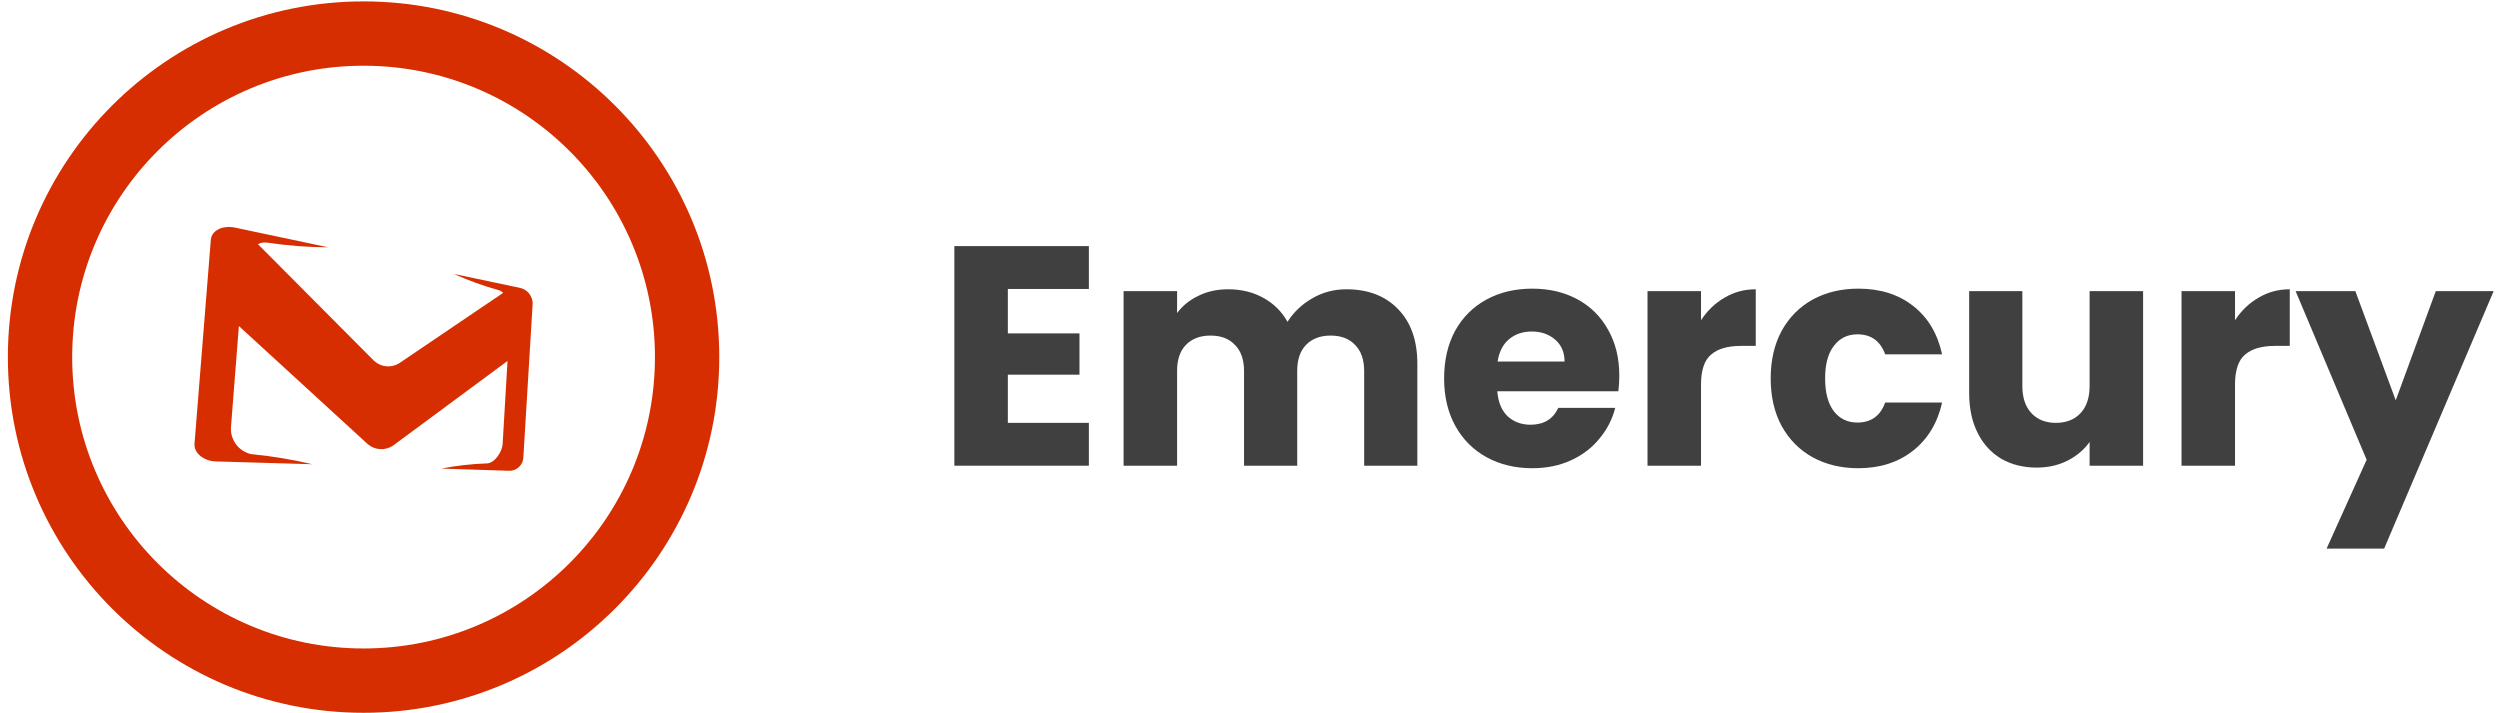 <svg width="298" height="85" viewBox="0 0 298 85" fill="none" xmlns="http://www.w3.org/2000/svg">
<path d="M60.594 56.116L52.613 55.854C54.392 55.505 56.197 55.299 58.008 55.239C58.983 55.239 59.859 53.813 59.912 52.951L60.496 43.027L46.85 53.116C46.401 53.417 45.866 53.565 45.325 53.537C44.785 53.508 44.268 53.305 43.853 52.958L28.475 38.864L27.524 51.015C27.502 51.731 27.728 52.432 28.163 52.999C28.599 53.567 29.218 53.966 29.914 54.128C32.377 54.363 34.821 54.767 37.228 55.336L25.845 55.006C24.301 55.006 23.102 54.008 23.185 52.891L25.133 28.557C25.231 27.469 26.542 26.817 28.048 27.139L39.124 29.48C36.711 29.467 34.302 29.284 31.915 28.932C31.517 28.859 31.106 28.92 30.746 29.105L44.535 42.959C44.924 43.342 45.428 43.587 45.97 43.654C46.512 43.722 47.061 43.61 47.532 43.334L59.972 34.91C59.801 34.738 59.586 34.616 59.35 34.558C57.555 34.059 55.801 33.422 54.104 32.653L61.935 34.303C62.373 34.388 62.767 34.622 63.051 34.965C63.335 35.309 63.492 35.74 63.494 36.186L62.377 54.623C62.334 55.056 62.123 55.455 61.789 55.733C61.456 56.012 61.027 56.15 60.594 56.116Z" fill="#D62E00"/>
<path fill-rule="evenodd" clip-rule="evenodd" d="M43.337 84.965C66.754 84.965 85.737 65.982 85.737 42.565C85.737 19.149 66.754 0.166 43.337 0.166C19.921 0.166 0.938 19.149 0.938 42.565C0.938 65.982 19.921 84.965 43.337 84.965ZM43.337 77.298C62.52 77.298 78.07 61.748 78.07 42.565C78.07 23.383 62.52 7.833 43.337 7.833C24.155 7.833 8.605 23.383 8.605 42.565C8.605 61.748 24.155 77.298 43.337 77.298Z" fill="#D62E00"/>
<path d="M120.135 34.445V39.74H128.674V44.662H120.135V50.404H129.793V55.513H113.759V29.336H129.793V34.445H120.135Z" fill="#404040"/>
<path d="M160.482 34.482C163.068 34.482 165.118 35.265 166.635 36.831C168.176 38.397 168.947 40.572 168.947 43.357V55.513H162.608V44.214C162.608 42.872 162.247 41.84 161.526 41.119C160.83 40.373 159.861 40.001 158.618 40.001C157.375 40.001 156.393 40.373 155.672 41.119C154.976 41.84 154.628 42.872 154.628 44.214V55.513H148.289V44.214C148.289 42.872 147.928 41.84 147.207 41.119C146.511 40.373 145.542 40.001 144.299 40.001C143.056 40.001 142.074 40.373 141.353 41.119C140.657 41.84 140.309 42.872 140.309 44.214V55.513H133.932V34.706H140.309V37.316C140.955 36.446 141.8 35.762 142.845 35.265C143.889 34.743 145.069 34.482 146.387 34.482C147.953 34.482 149.345 34.818 150.563 35.489C151.806 36.16 152.776 37.117 153.472 38.36C154.193 37.216 155.175 36.284 156.418 35.563C157.661 34.842 159.016 34.482 160.482 34.482Z" fill="#404040"/>
<path d="M193.02 44.774C193.02 45.37 192.983 45.992 192.908 46.638H178.478C178.577 47.931 178.987 48.925 179.708 49.621C180.454 50.292 181.361 50.628 182.43 50.628C184.021 50.628 185.127 49.957 185.749 48.614H192.536C192.188 49.982 191.554 51.212 190.634 52.306C189.739 53.4 188.608 54.257 187.241 54.879C185.873 55.5 184.344 55.811 182.654 55.811C180.616 55.811 178.801 55.376 177.21 54.506C175.619 53.636 174.376 52.393 173.481 50.777C172.586 49.161 172.138 47.272 172.138 45.109C172.138 42.947 172.574 41.057 173.444 39.441C174.339 37.825 175.582 36.583 177.172 35.712C178.763 34.842 180.591 34.407 182.654 34.407C184.668 34.407 186.457 34.83 188.024 35.675C189.59 36.52 190.808 37.726 191.678 39.292C192.573 40.858 193.02 42.685 193.02 44.774ZM186.495 43.096C186.495 42.002 186.122 41.132 185.376 40.485C184.63 39.839 183.698 39.516 182.579 39.516C181.51 39.516 180.603 39.827 179.857 40.448C179.136 41.07 178.689 41.952 178.515 43.096H186.495Z" fill="#404040"/>
<path d="M202.761 38.173C203.506 37.03 204.439 36.135 205.557 35.489C206.676 34.818 207.919 34.482 209.286 34.482V41.231H207.534C205.943 41.231 204.749 41.579 203.954 42.275C203.158 42.947 202.761 44.14 202.761 45.855V55.513H196.384V34.706H202.761V38.173Z" fill="#404040"/>
<path d="M211.066 45.109C211.066 42.947 211.501 41.057 212.371 39.441C213.266 37.825 214.497 36.583 216.063 35.712C217.654 34.842 219.469 34.407 221.507 34.407C224.117 34.407 226.292 35.091 228.033 36.458C229.798 37.825 230.953 39.752 231.5 42.238H224.714C224.142 40.647 223.036 39.852 221.395 39.852C220.227 39.852 219.295 40.311 218.598 41.231C217.902 42.126 217.554 43.419 217.554 45.109C217.554 46.8 217.902 48.105 218.598 49.025C219.295 49.919 220.227 50.367 221.395 50.367C223.036 50.367 224.142 49.572 224.714 47.98H231.5C230.953 50.417 229.798 52.331 228.033 53.723C226.268 55.115 224.092 55.811 221.507 55.811C219.469 55.811 217.654 55.376 216.063 54.506C214.497 53.636 213.266 52.393 212.371 50.777C211.501 49.161 211.066 47.272 211.066 45.109Z" fill="#404040"/>
<path d="M255.457 34.706V55.513H249.081V52.679C248.435 53.599 247.552 54.344 246.433 54.916C245.34 55.463 244.122 55.737 242.779 55.737C241.188 55.737 239.784 55.389 238.565 54.693C237.347 53.971 236.403 52.94 235.732 51.597C235.06 50.255 234.725 48.676 234.725 46.862V34.706H241.064V46.004C241.064 47.396 241.424 48.478 242.145 49.248C242.866 50.019 243.836 50.404 245.054 50.404C246.297 50.404 247.279 50.019 248 49.248C248.721 48.478 249.081 47.396 249.081 46.004V34.706H255.457Z" fill="#404040"/>
<path d="M266.414 38.173C267.16 37.03 268.092 36.135 269.211 35.489C270.329 34.818 271.572 34.482 272.939 34.482V41.231H271.187C269.596 41.231 268.403 41.579 267.607 42.275C266.812 42.947 266.414 44.14 266.414 45.855V55.513H260.038V34.706H266.414V38.173Z" fill="#404040"/>
<path d="M297.242 34.706L284.191 65.394H277.33L282.103 54.804L273.638 34.706H280.76L285.571 47.719L290.343 34.706H297.242Z" fill="#404040"/>
</svg>
